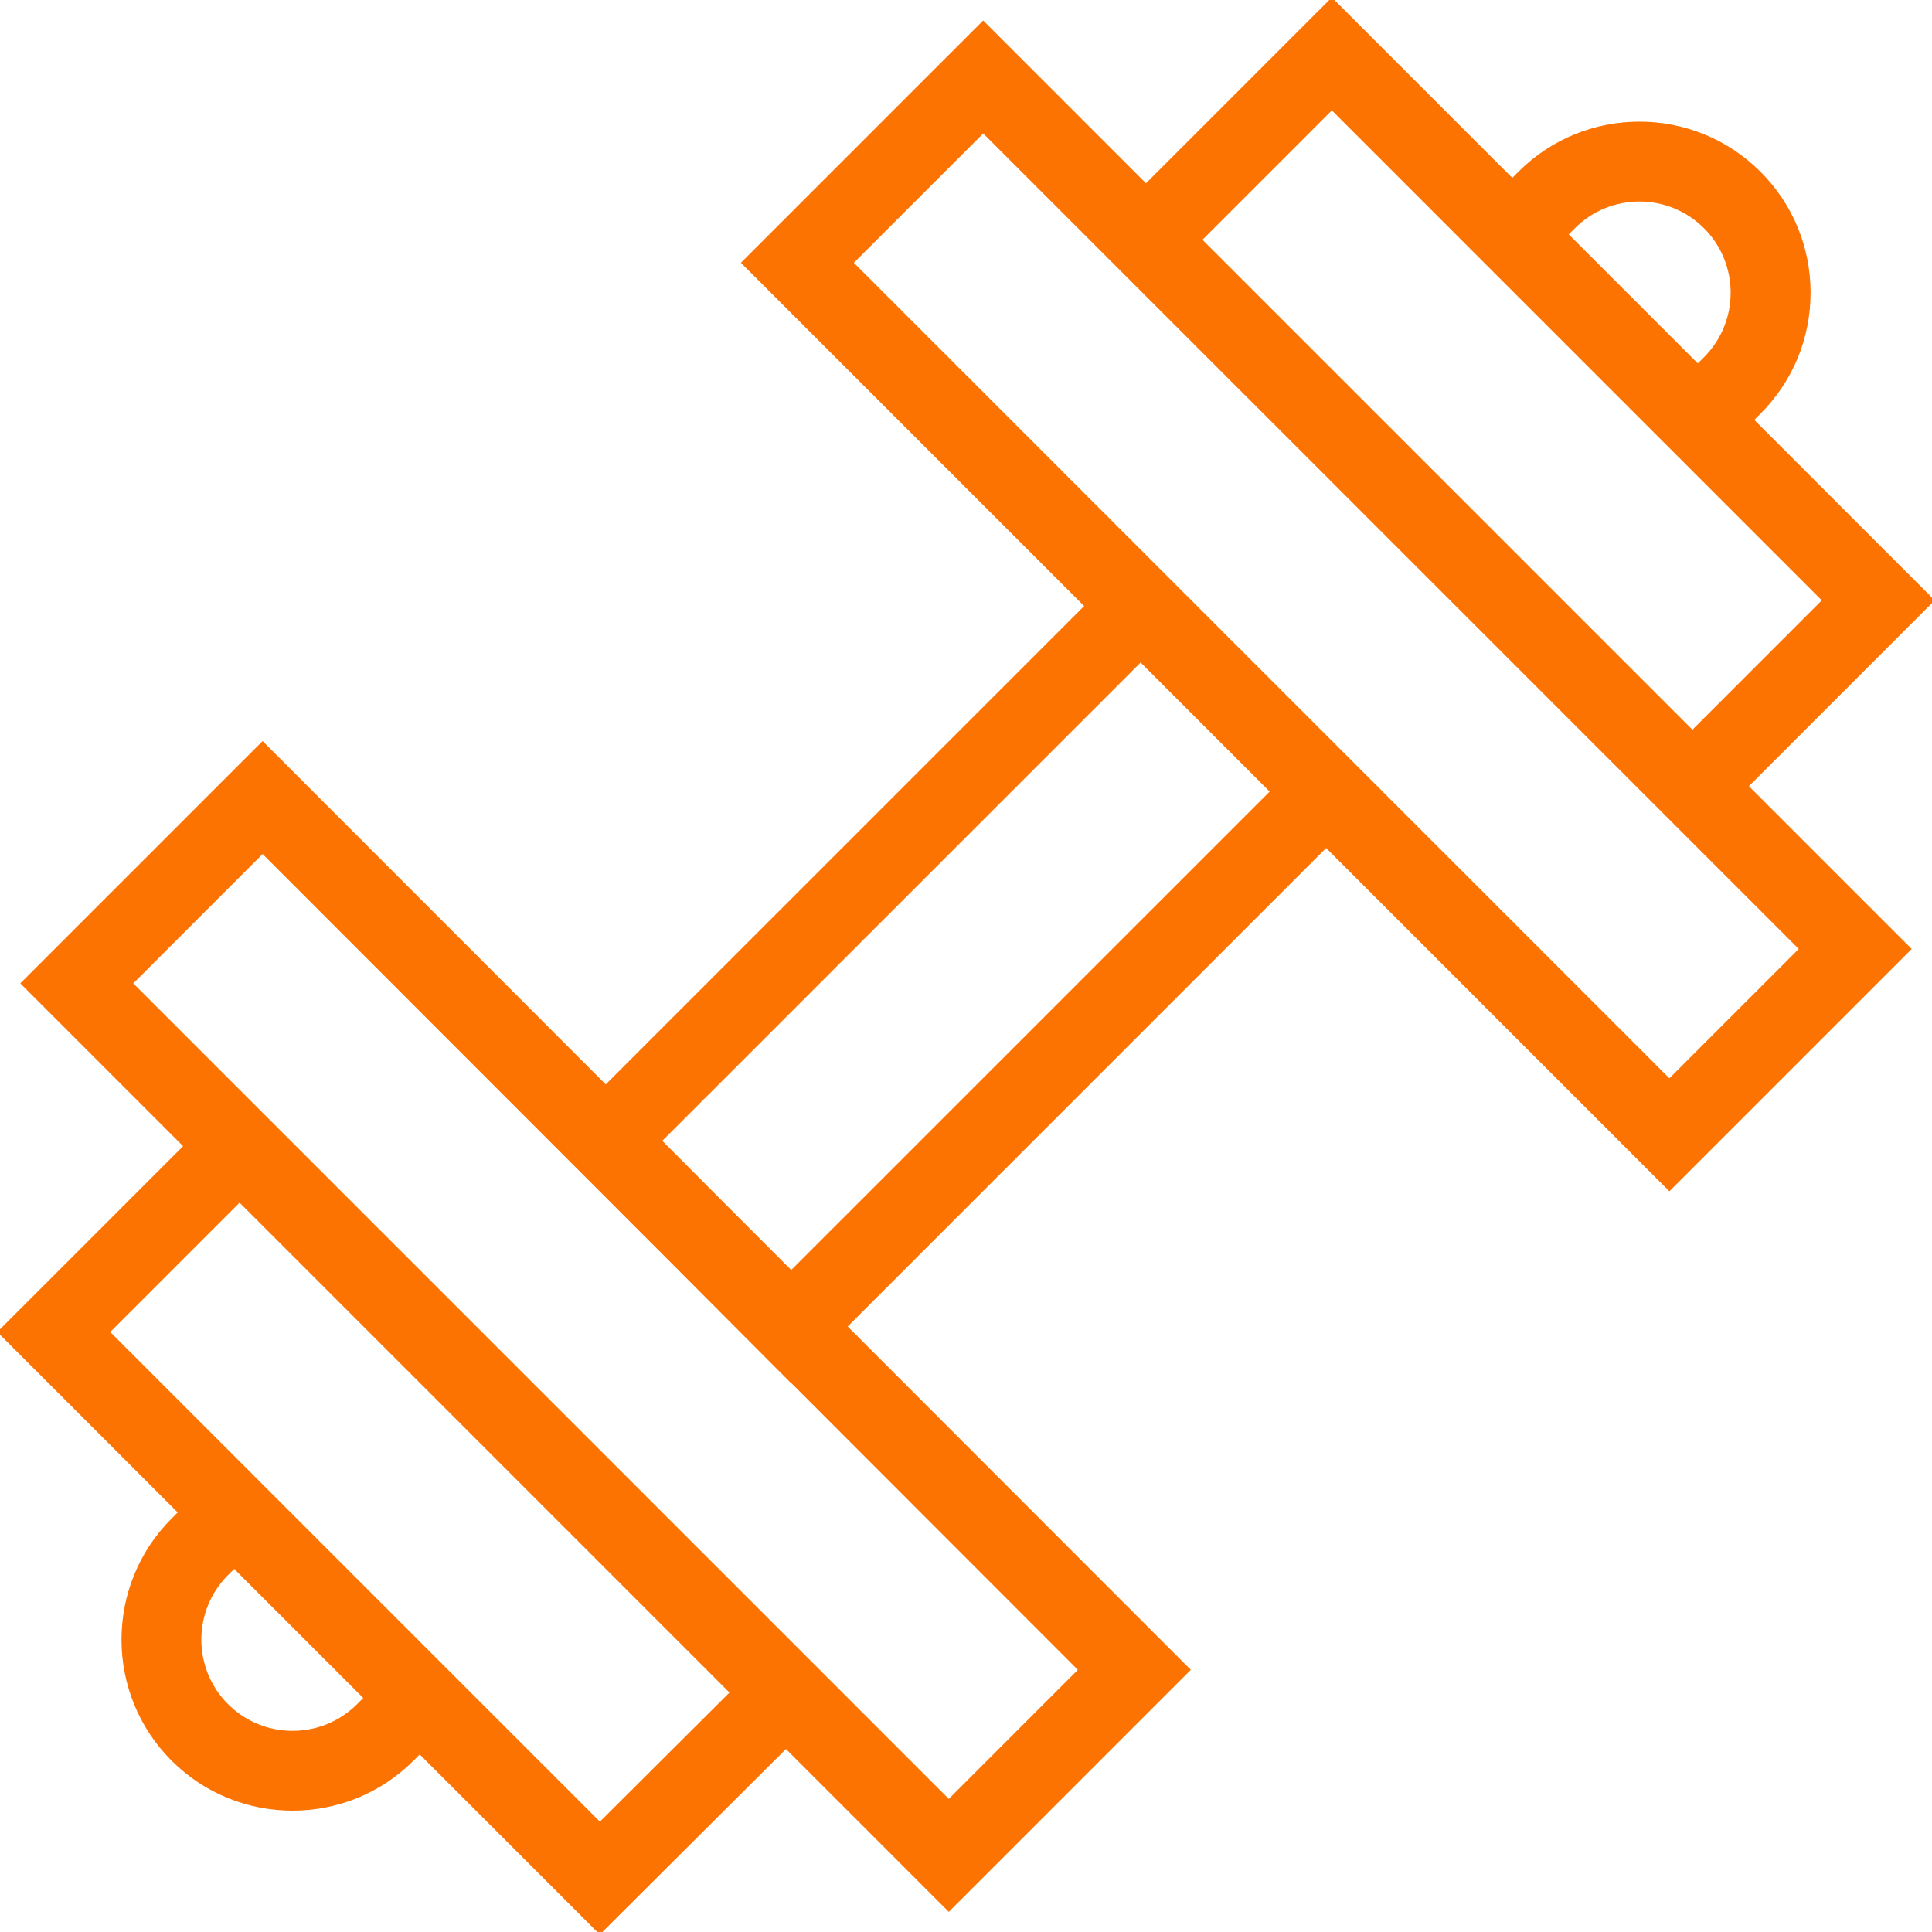 <!DOCTYPE svg PUBLIC "-//W3C//DTD SVG 1.1//EN" "http://www.w3.org/Graphics/SVG/1.1/DTD/svg11.dtd">
<!-- Uploaded to: SVG Repo, www.svgrepo.com, Transformed by: SVG Repo Mixer Tools -->
<svg fill="#fd7302" height="800px" width="800px" version="1.1" id="Layer_1" xmlns="http://www.w3.org/2000/svg" xmlns:xlink="http://www.w3.org/1999/xlink" viewBox="0 0 500.462 500.462" xml:space="preserve" stroke="#fd7302">
<g id="SVGRepo_bgCarrier" stroke-width="0"/>
<g id="SVGRepo_tracerCarrier" stroke-linecap="round" stroke-linejoin="round"/>
<g id="SVGRepo_iconCarrier"> <g> <g> <path d="M500.462,155.514l-46.742-46.743l1.954-1.954c8.279-8.279,12.837-19.284,12.837-30.99c0-11.707-4.558-22.711-12.837-30.99 c-17.091-17.101-44.904-17.091-61.986,0l-1.95,1.95L344.995,0.043l-48.139,48.139L254.688,6.014L192.63,68.072l88.91,88.912 L156.91,281.609l-88.881-88.936L5.971,254.731l42.169,42.171L0,345.038l46.74,46.74l-1.952,1.952 c-17.087,17.091-17.087,44.899,0,61.986c8.543,8.548,19.769,12.817,30.99,12.817c11.226,0,22.452-4.269,30.995-12.817l1.952-1.952 l46.654,46.654l48.216-48.059l42.178,42.179l61.986-61.986l-88.881-88.936l124.644-124.648l88.91,88.912l62.063-62.063 l-42.169-42.168L500.462,155.514z M407.611,58.76c9.413-9.409,24.726-9.418,34.139,0c9.409,9.413,9.409,24.721,0,34.135 l-1.952,1.952l-17.07-17.067L405.66,60.71L407.611,58.76z M344.995,27.889l32.819,32.82l-0.002,0.002l30.993,30.99l63.81,63.813 l-34.212,34.212l-63.813-63.81l-63.812-63.811L344.995,27.889z M92.851,441.793c-9.409,9.413-24.721,9.413-34.139,0 c-9.409-9.409-9.409-24.726,0-34.139l1.952-1.952l34.139,34.139L92.851,441.793z M155.399,472.591l-32.75-32.75l-61.986-61.986 l-32.817-32.817l34.216-34.211l127.606,127.611L155.399,472.591z M279.913,432.553l-34.139,34.139l-28.233-28.234l0.002-0.002 L139.8,360.716L33.817,254.731l34.212-34.212l104.002,104.075l32.883,32.987l0.041-0.041L279.913,432.553z M204.955,329.685 l-17.064-17.075l-17.04-17.096l124.611-124.606l17.07,17.067l17.069,17.069L204.955,329.685z M466.649,245.817l-34.216,34.216 l-74.987-74.989l0.002-0.002l-30.993-30.99L220.476,68.072l34.212-34.212l28.246,28.245l-0.001,0.001l77.736,77.733 L466.649,245.817z"/> </g> </g> </g>
</svg>